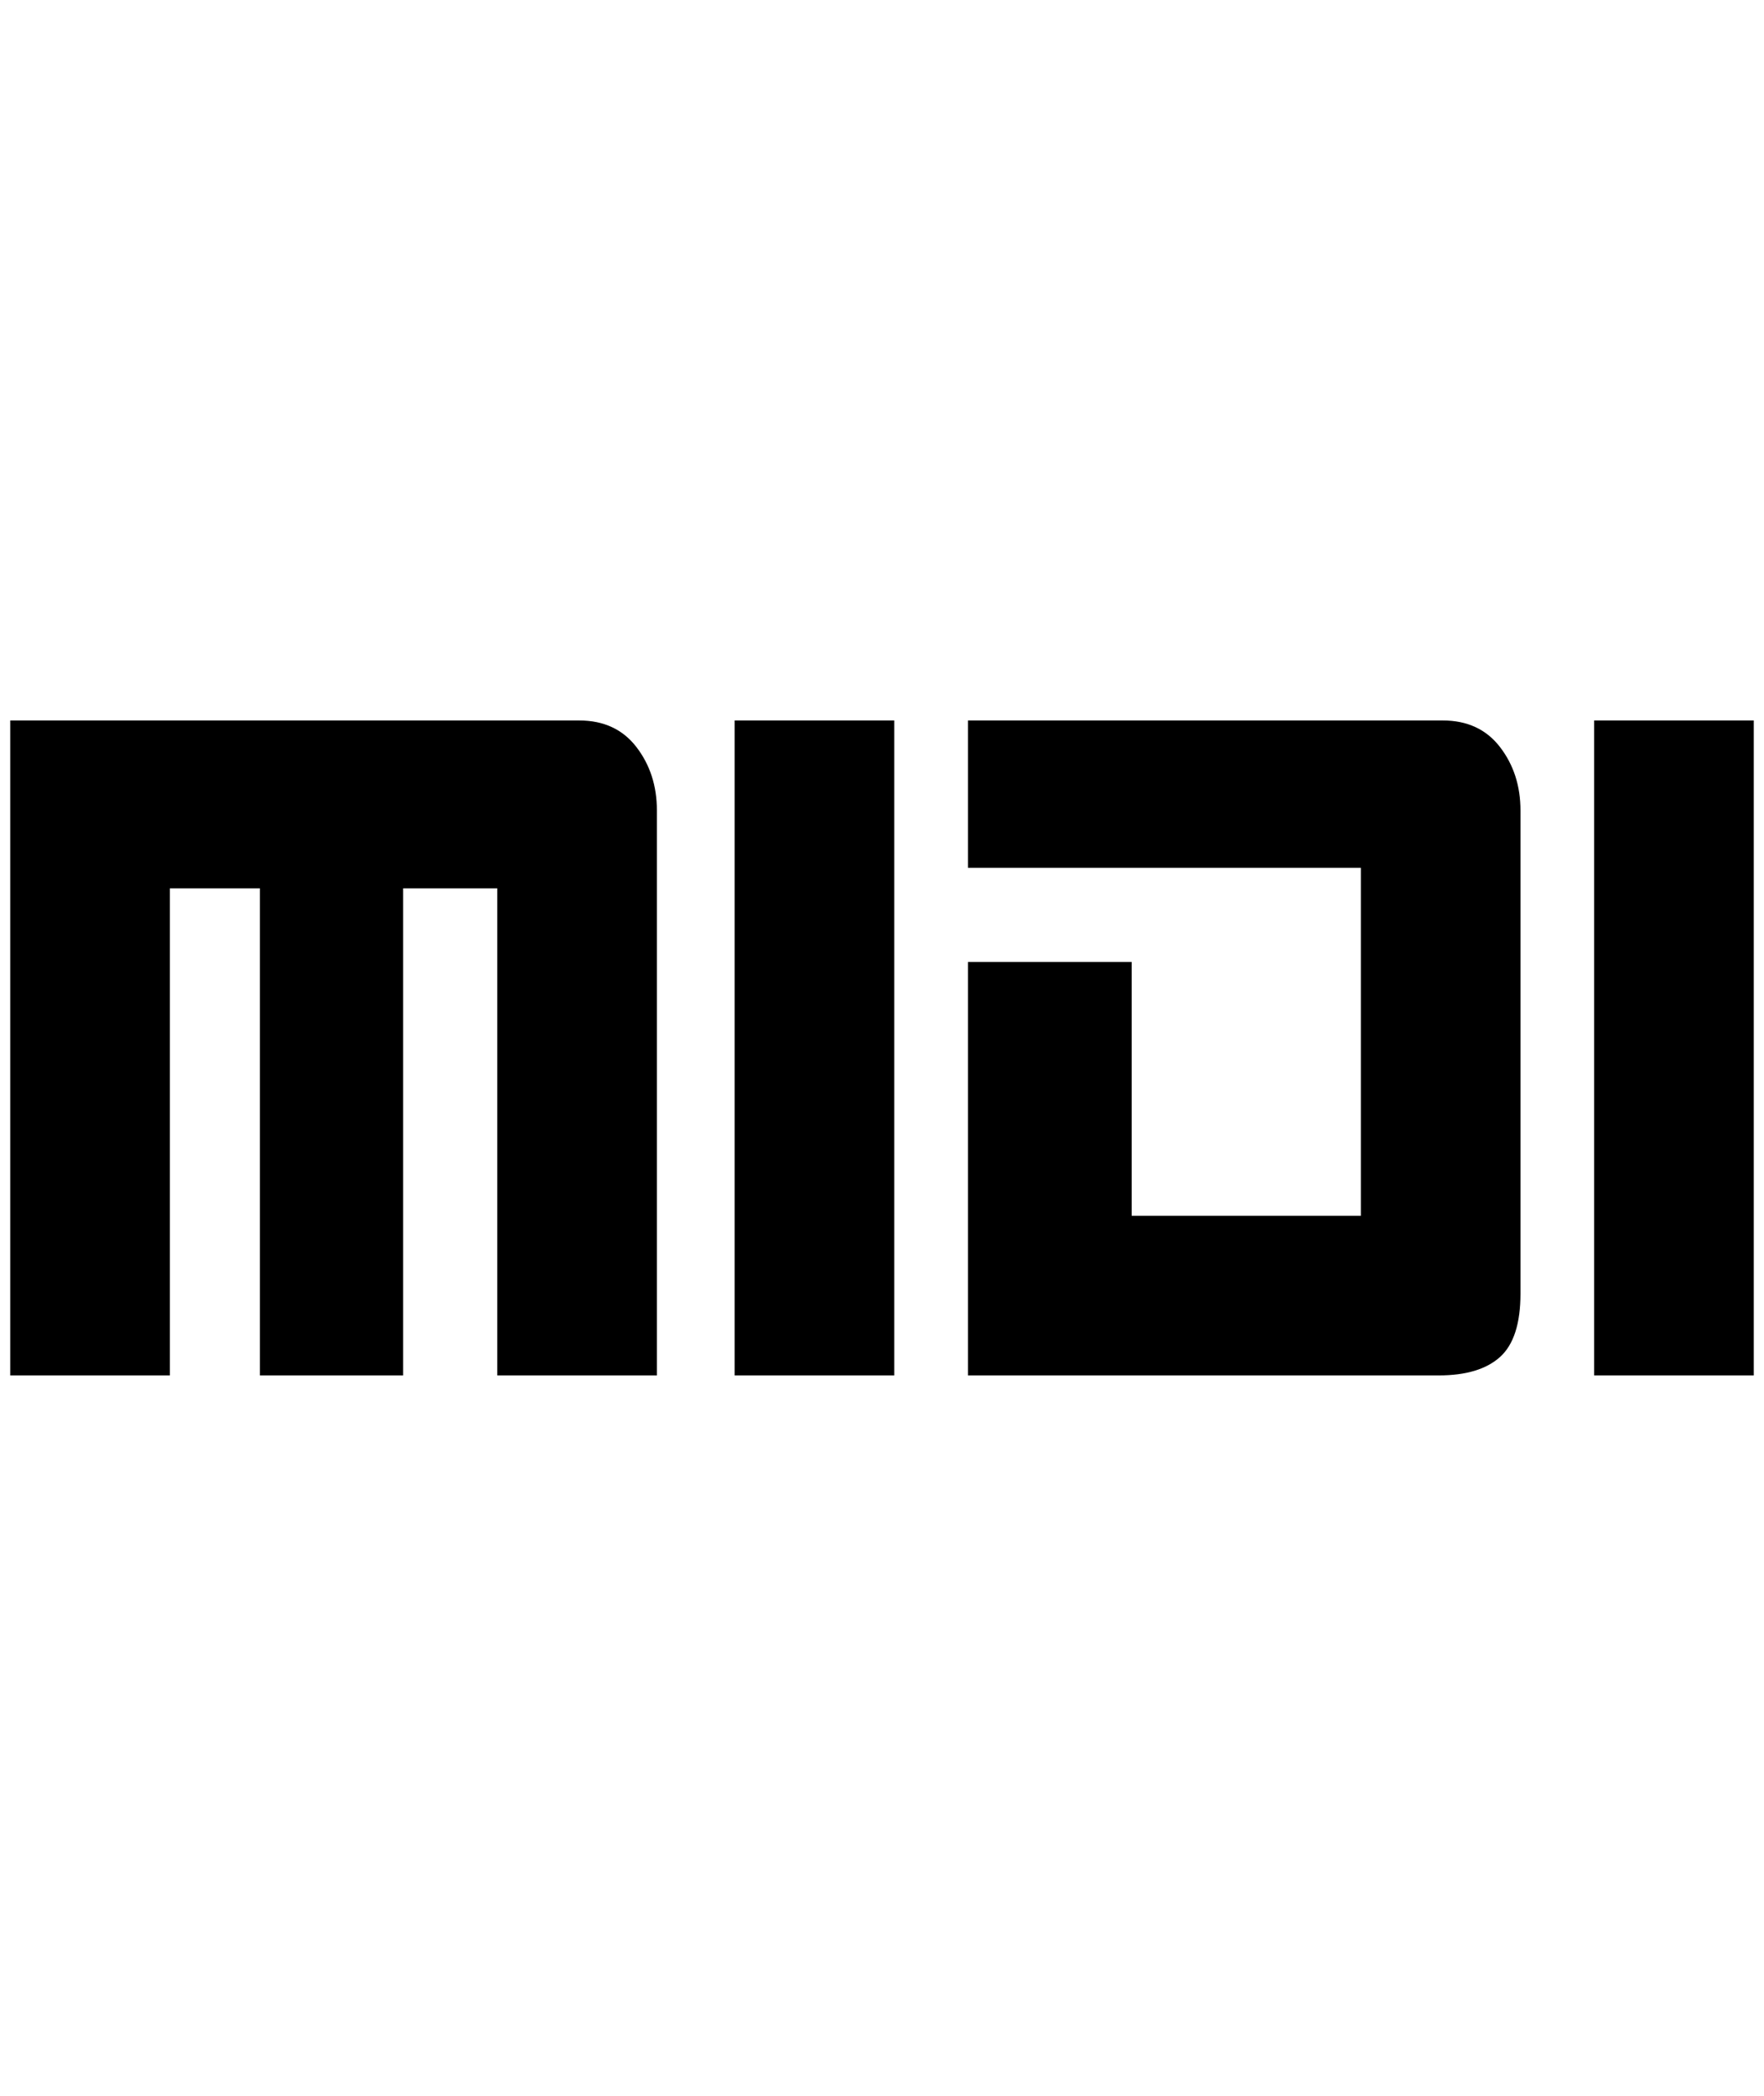 <?xml version="1.0" standalone="no"?>
<!DOCTYPE svg PUBLIC "-//W3C//DTD SVG 1.1//EN" "http://www.w3.org/Graphics/SVG/1.1/DTD/svg11.dtd" >
<svg xmlns="http://www.w3.org/2000/svg" xmlns:xlink="http://www.w3.org/1999/xlink" version="1.1" viewBox="-10 0 1724 2048">
   <path fill="currentColor"
d="M1548 704h156v640h-156v-640zM936 704h464q36 0 56 26t20 62v472q0 44 -20 62t-60 18h-460v-404h160v248h224v-340h-384v-144zM708 704h156v640h-156v-640zM0 704h556q36 0 56 26t20 62v552h-156v-476h-92v476h-140v-476h-88v476h-156v-640z" />
</svg>
